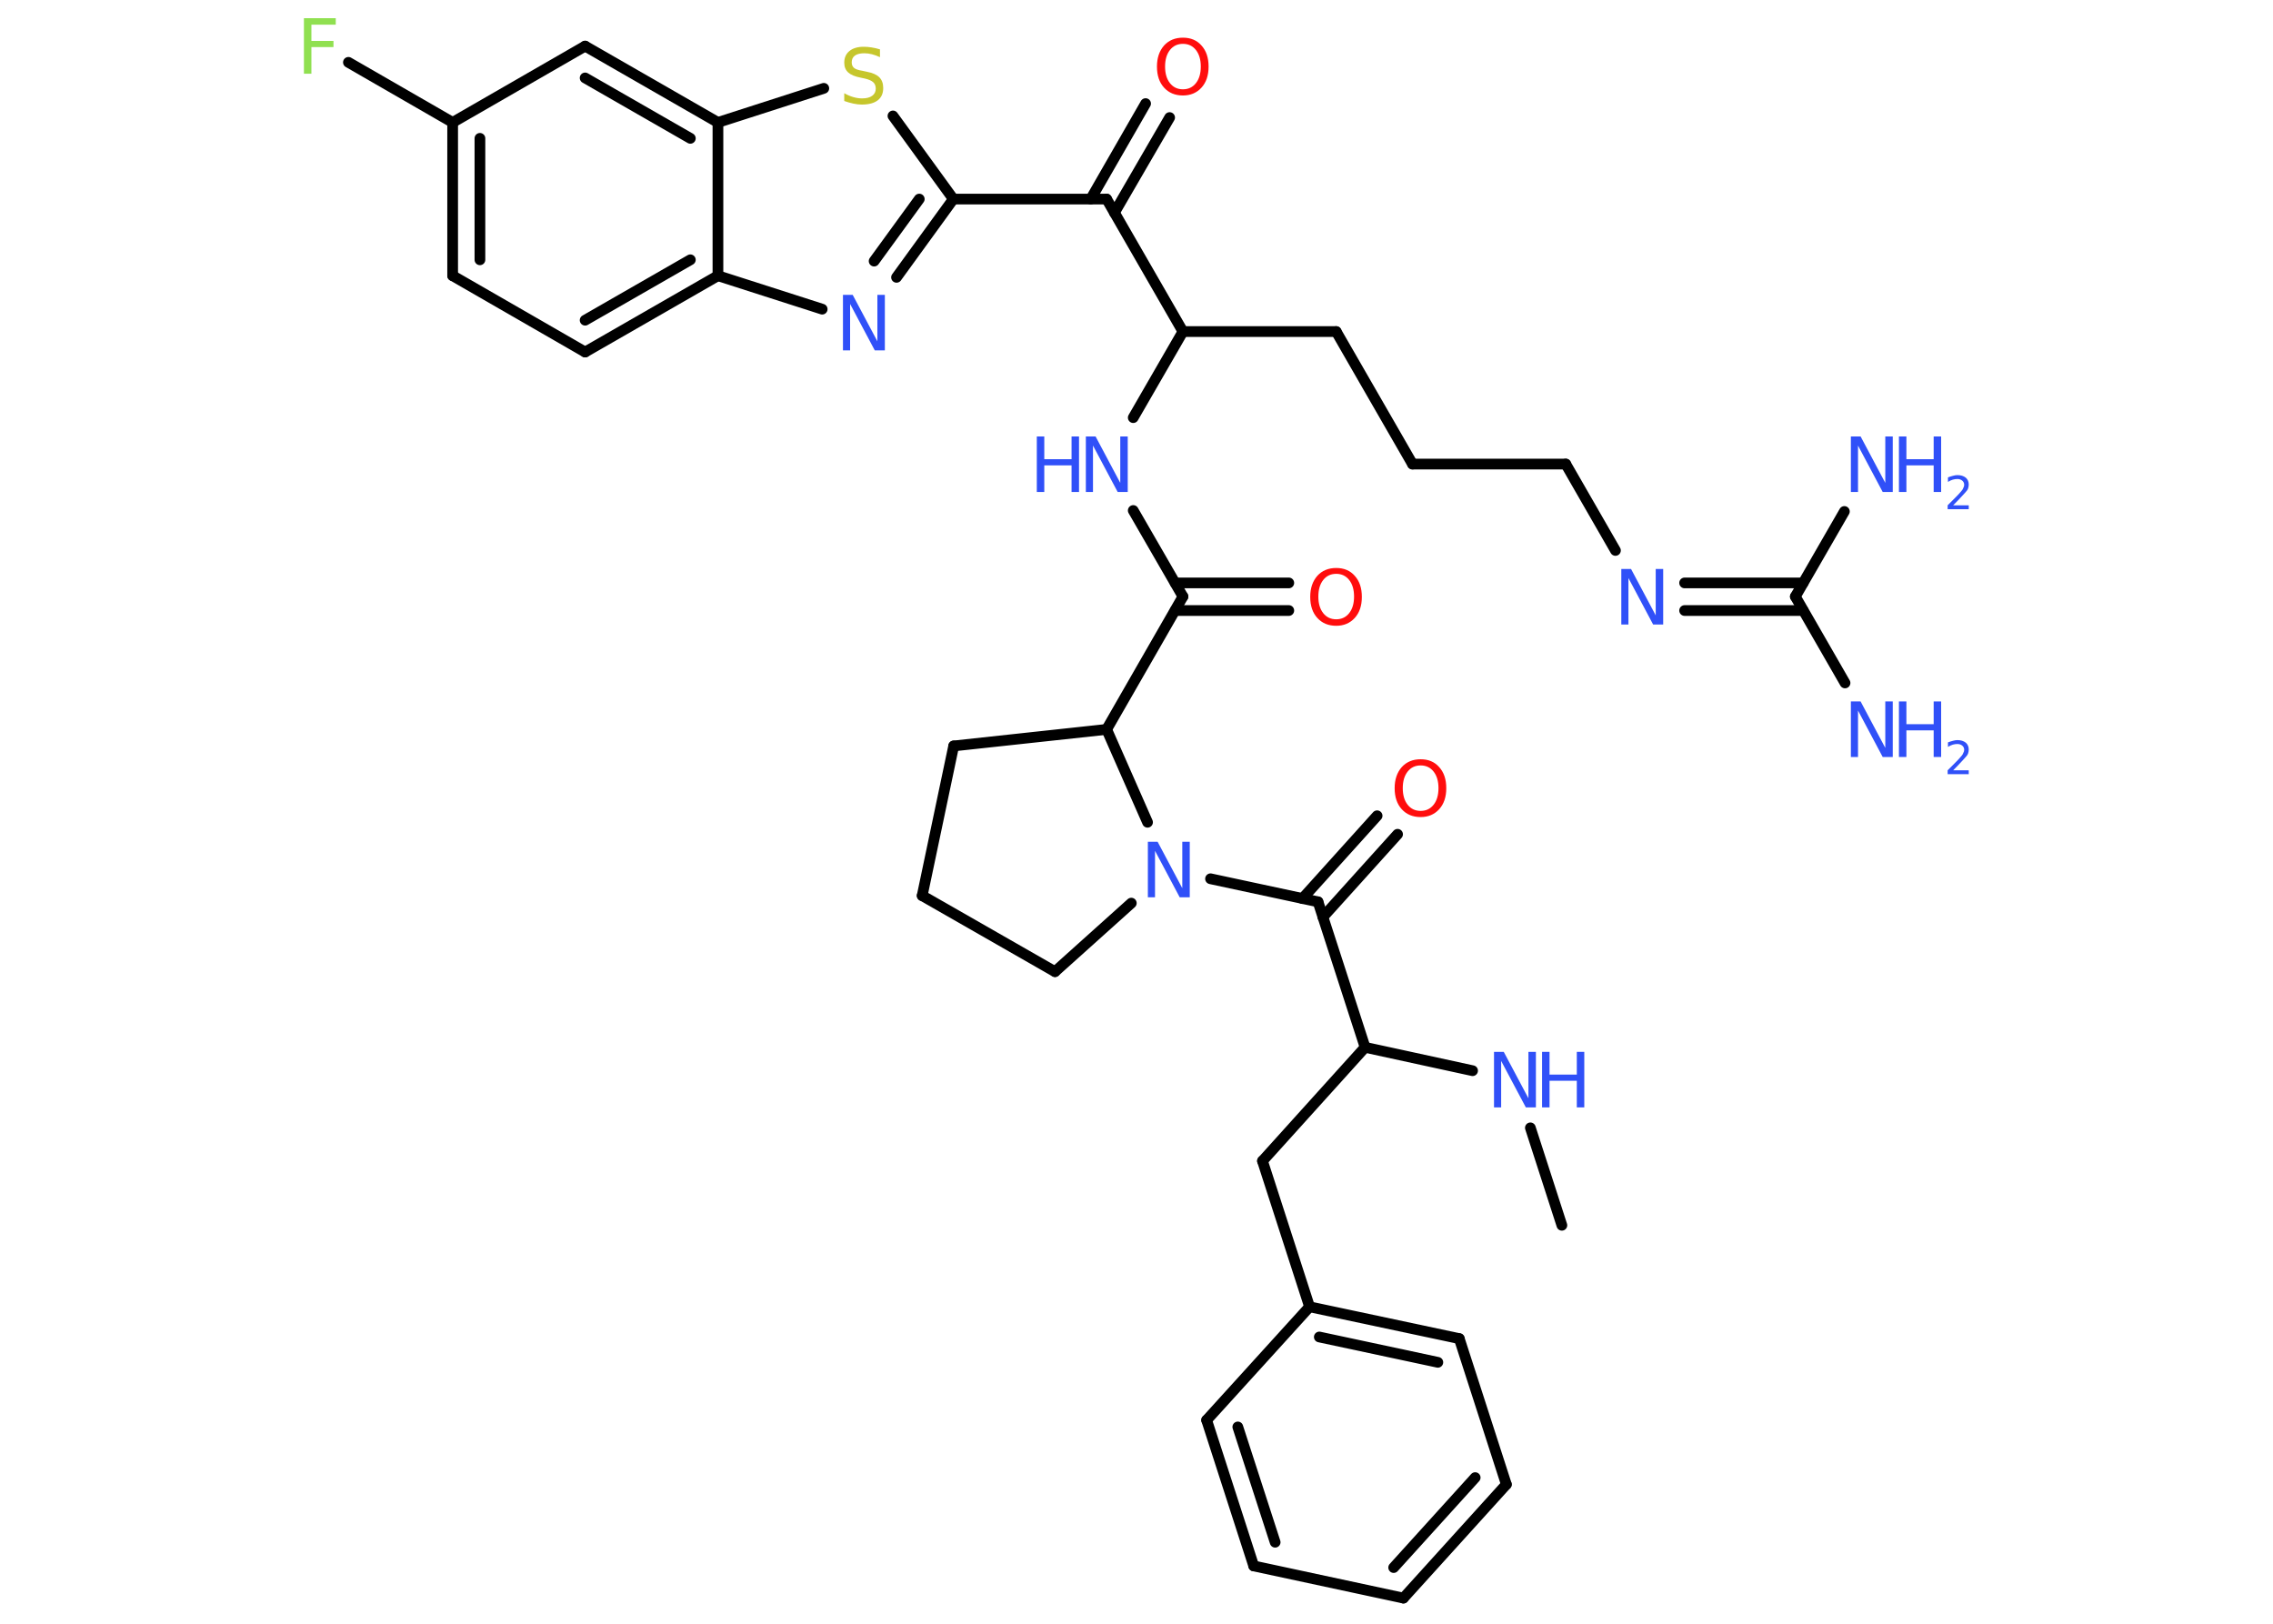 <?xml version='1.0' encoding='UTF-8'?>
<!DOCTYPE svg PUBLIC "-//W3C//DTD SVG 1.1//EN" "http://www.w3.org/Graphics/SVG/1.1/DTD/svg11.dtd">
<svg version='1.2' xmlns='http://www.w3.org/2000/svg' xmlns:xlink='http://www.w3.org/1999/xlink' width='70.0mm' height='50.0mm' viewBox='0 0 70.0 50.0'>
  <desc>Generated by the Chemistry Development Kit (http://github.com/cdk)</desc>
  <g stroke-linecap='round' stroke-linejoin='round' stroke='#000000' stroke-width='.33' fill='#3050F8'>
    <rect x='.0' y='.0' width='70.0' height='50.0' fill='#FFFFFF' stroke='none'/>
    <g id='mol1' class='mol'>
      <line id='mol1bnd1' class='bond' x1='48.1' y1='37.73' x2='47.13' y2='34.73'/>
      <line id='mol1bnd2' class='bond' x1='45.35' y1='32.97' x2='42.04' y2='32.25'/>
      <line id='mol1bnd3' class='bond' x1='42.04' y1='32.25' x2='38.88' y2='35.75'/>
      <line id='mol1bnd4' class='bond' x1='38.88' y1='35.75' x2='40.33' y2='40.24'/>
      <g id='mol1bnd5' class='bond'>
        <line x1='44.94' y1='41.22' x2='40.33' y2='40.24'/>
        <line x1='44.28' y1='41.95' x2='40.63' y2='41.17'/>
      </g>
      <line id='mol1bnd6' class='bond' x1='44.94' y1='41.22' x2='46.39' y2='45.71'/>
      <g id='mol1bnd7' class='bond'>
        <line x1='43.22' y1='49.21' x2='46.39' y2='45.71'/>
        <line x1='42.92' y1='48.27' x2='45.43' y2='45.5'/>
      </g>
      <line id='mol1bnd8' class='bond' x1='43.22' y1='49.21' x2='38.61' y2='48.22'/>
      <g id='mol1bnd9' class='bond'>
        <line x1='37.16' y1='43.73' x2='38.61' y2='48.22'/>
        <line x1='38.12' y1='43.94' x2='39.27' y2='47.49'/>
      </g>
      <line id='mol1bnd10' class='bond' x1='40.33' y1='40.24' x2='37.16' y2='43.73'/>
      <line id='mol1bnd11' class='bond' x1='42.04' y1='32.25' x2='40.59' y2='27.77'/>
      <g id='mol1bnd12' class='bond'>
        <line x1='40.11' y1='27.67' x2='42.41' y2='25.12'/>
        <line x1='40.74' y1='28.24' x2='43.04' y2='25.69'/>
      </g>
      <line id='mol1bnd13' class='bond' x1='40.59' y1='27.77' x2='37.28' y2='27.06'/>
      <line id='mol1bnd14' class='bond' x1='34.84' y1='27.81' x2='32.49' y2='29.92'/>
      <line id='mol1bnd15' class='bond' x1='32.49' y1='29.92' x2='28.4' y2='27.58'/>
      <line id='mol1bnd16' class='bond' x1='28.4' y1='27.58' x2='29.37' y2='22.97'/>
      <line id='mol1bnd17' class='bond' x1='29.37' y1='22.97' x2='34.08' y2='22.46'/>
      <line id='mol1bnd18' class='bond' x1='35.34' y1='25.32' x2='34.08' y2='22.46'/>
      <line id='mol1bnd19' class='bond' x1='34.08' y1='22.46' x2='36.43' y2='18.37'/>
      <g id='mol1bnd20' class='bond'>
        <line x1='36.19' y1='17.95' x2='39.69' y2='17.95'/>
        <line x1='36.19' y1='18.8' x2='39.69' y2='18.8'/>
      </g>
      <line id='mol1bnd21' class='bond' x1='36.43' y1='18.37' x2='34.9' y2='15.72'/>
      <line id='mol1bnd22' class='bond' x1='34.9' y1='12.86' x2='36.43' y2='10.21'/>
      <line id='mol1bnd23' class='bond' x1='36.43' y1='10.21' x2='41.15' y2='10.21'/>
      <line id='mol1bnd24' class='bond' x1='41.15' y1='10.21' x2='43.5' y2='14.29'/>
      <line id='mol1bnd25' class='bond' x1='43.5' y1='14.29' x2='48.22' y2='14.29'/>
      <line id='mol1bnd26' class='bond' x1='48.22' y1='14.29' x2='49.75' y2='16.95'/>
      <g id='mol1bnd27' class='bond'>
        <line x1='51.88' y1='17.95' x2='55.53' y2='17.95'/>
        <line x1='51.88' y1='18.8' x2='55.53' y2='18.8'/>
      </g>
      <line id='mol1bnd28' class='bond' x1='55.29' y1='18.37' x2='56.82' y2='21.03'/>
      <line id='mol1bnd29' class='bond' x1='55.29' y1='18.37' x2='56.8' y2='15.75'/>
      <line id='mol1bnd30' class='bond' x1='36.43' y1='10.21' x2='34.08' y2='6.13'/>
      <g id='mol1bnd31' class='bond'>
        <line x1='33.59' y1='6.13' x2='35.28' y2='3.19'/>
        <line x1='34.32' y1='6.55' x2='36.02' y2='3.62'/>
      </g>
      <line id='mol1bnd32' class='bond' x1='34.08' y1='6.13' x2='29.36' y2='6.13'/>
      <g id='mol1bnd33' class='bond'>
        <line x1='27.61' y1='8.54' x2='29.36' y2='6.13'/>
        <line x1='26.92' y1='8.04' x2='28.31' y2='6.13'/>
      </g>
      <line id='mol1bnd34' class='bond' x1='25.32' y1='9.52' x2='22.11' y2='8.49'/>
      <g id='mol1bnd35' class='bond'>
        <line x1='18.02' y1='10.84' x2='22.11' y2='8.49'/>
        <line x1='18.02' y1='9.86' x2='21.26' y2='8.0'/>
      </g>
      <line id='mol1bnd36' class='bond' x1='18.02' y1='10.84' x2='13.94' y2='8.49'/>
      <g id='mol1bnd37' class='bond'>
        <line x1='13.94' y1='3.77' x2='13.94' y2='8.49'/>
        <line x1='14.78' y1='4.26' x2='14.78' y2='8.0'/>
      </g>
      <line id='mol1bnd38' class='bond' x1='13.94' y1='3.77' x2='10.73' y2='1.92'/>
      <line id='mol1bnd39' class='bond' x1='13.94' y1='3.77' x2='18.02' y2='1.42'/>
      <g id='mol1bnd40' class='bond'>
        <line x1='22.11' y1='3.77' x2='18.02' y2='1.42'/>
        <line x1='21.26' y1='4.26' x2='18.02' y2='2.4'/>
      </g>
      <line id='mol1bnd41' class='bond' x1='22.11' y1='8.49' x2='22.11' y2='3.77'/>
      <line id='mol1bnd42' class='bond' x1='22.11' y1='3.77' x2='25.37' y2='2.72'/>
      <line id='mol1bnd43' class='bond' x1='29.36' y1='6.13' x2='27.5' y2='3.57'/>
      <g id='mol1atm2' class='atom'>
        <path d='M46.0 32.39h.31l.76 1.43v-1.43h.23v1.71h-.31l-.76 -1.43v1.43h-.22v-1.71z' stroke='none'/>
        <path d='M47.49 32.39h.23v.7h.84v-.7h.23v1.71h-.23v-.82h-.84v.82h-.23v-1.71z' stroke='none'/>
      </g>
      <path id='mol1atm12' class='atom' d='M43.75 23.57q-.25 .0 -.4 .19q-.15 .19 -.15 .51q.0 .32 .15 .51q.15 .19 .4 .19q.25 .0 .4 -.19q.15 -.19 .15 -.51q.0 -.32 -.15 -.51q-.15 -.19 -.4 -.19zM43.75 23.38q.36 .0 .57 .24q.22 .24 .22 .65q.0 .41 -.22 .65q-.22 .24 -.57 .24q-.36 .0 -.58 -.24q-.22 -.24 -.22 -.65q.0 -.4 .22 -.65q.22 -.24 .58 -.24z' stroke='none' fill='#FF0D0D'/>
      <path id='mol1atm13' class='atom' d='M35.34 25.92h.31l.76 1.43v-1.43h.23v1.71h-.31l-.76 -1.43v1.43h-.22v-1.71z' stroke='none'/>
      <path id='mol1atm19' class='atom' d='M41.15 17.67q-.25 .0 -.4 .19q-.15 .19 -.15 .51q.0 .32 .15 .51q.15 .19 .4 .19q.25 .0 .4 -.19q.15 -.19 .15 -.51q.0 -.32 -.15 -.51q-.15 -.19 -.4 -.19zM41.15 17.49q.36 .0 .57 .24q.22 .24 .22 .65q.0 .41 -.22 .65q-.22 .24 -.57 .24q-.36 .0 -.58 -.24q-.22 -.24 -.22 -.65q.0 -.4 .22 -.65q.22 -.24 .58 -.24z' stroke='none' fill='#FF0D0D'/>
      <g id='mol1atm20' class='atom'>
        <path d='M33.43 13.44h.31l.76 1.43v-1.43h.23v1.71h-.31l-.76 -1.43v1.43h-.22v-1.71z' stroke='none'/>
        <path d='M31.93 13.44h.23v.7h.84v-.7h.23v1.71h-.23v-.82h-.84v.82h-.23v-1.71z' stroke='none'/>
      </g>
      <path id='mol1atm25' class='atom' d='M49.92 17.52h.31l.76 1.43v-1.43h.23v1.71h-.31l-.76 -1.43v1.43h-.22v-1.71z' stroke='none'/>
      <g id='mol1atm27' class='atom'>
        <path d='M56.99 21.6h.31l.76 1.43v-1.43h.23v1.71h-.31l-.76 -1.43v1.43h-.22v-1.71z' stroke='none'/>
        <path d='M58.48 21.6h.23v.7h.84v-.7h.23v1.71h-.23v-.82h-.84v.82h-.23v-1.71z' stroke='none'/>
        <path d='M60.15 23.72h.48v.12h-.65v-.12q.08 -.08 .22 -.22q.14 -.14 .17 -.18q.07 -.07 .09 -.13q.03 -.05 .03 -.1q.0 -.08 -.06 -.13q-.06 -.05 -.15 -.05q-.07 .0 -.14 .02q-.07 .02 -.15 .07v-.14q.08 -.03 .16 -.05q.07 -.02 .13 -.02q.16 .0 .26 .08q.09 .08 .09 .21q.0 .06 -.02 .12q-.02 .06 -.09 .13q-.02 .02 -.11 .12q-.09 .1 -.26 .27z' stroke='none'/>
      </g>
      <g id='mol1atm28' class='atom'>
        <path d='M56.99 13.44h.31l.76 1.43v-1.43h.23v1.71h-.31l-.76 -1.43v1.43h-.22v-1.71z' stroke='none'/>
        <path d='M58.48 13.44h.23v.7h.84v-.7h.23v1.71h-.23v-.82h-.84v.82h-.23v-1.71z' stroke='none'/>
        <path d='M60.15 15.56h.48v.12h-.65v-.12q.08 -.08 .22 -.22q.14 -.14 .17 -.18q.07 -.07 .09 -.13q.03 -.05 .03 -.1q.0 -.08 -.06 -.13q-.06 -.05 -.15 -.05q-.07 .0 -.14 .02q-.07 .02 -.15 .07v-.14q.08 -.03 .16 -.05q.07 -.02 .13 -.02q.16 .0 .26 .08q.09 .08 .09 .21q.0 .06 -.02 .12q-.02 .06 -.09 .13q-.02 .02 -.11 .12q-.09 .1 -.26 .27z' stroke='none'/>
      </g>
      <path id='mol1atm30' class='atom' d='M36.43 1.35q-.25 .0 -.4 .19q-.15 .19 -.15 .51q.0 .32 .15 .51q.15 .19 .4 .19q.25 .0 .4 -.19q.15 -.19 .15 -.51q.0 -.32 -.15 -.51q-.15 -.19 -.4 -.19zM36.43 1.16q.36 .0 .57 .24q.22 .24 .22 .65q.0 .41 -.22 .65q-.22 .24 -.57 .24q-.36 .0 -.58 -.24q-.22 -.24 -.22 -.65q.0 -.4 .22 -.65q.22 -.24 .58 -.24z' stroke='none' fill='#FF0D0D'/>
      <path id='mol1atm32' class='atom' d='M25.95 9.08h.31l.76 1.43v-1.43h.23v1.71h-.31l-.76 -1.43v1.43h-.22v-1.71z' stroke='none'/>
      <path id='mol1atm37' class='atom' d='M9.36 .56h.98v.2h-.75v.5h.68v.19h-.68v.82h-.23v-1.71z' stroke='none' fill='#90E050'/>
      <path id='mol1atm40' class='atom' d='M27.1 1.53v.23q-.13 -.06 -.25 -.09q-.12 -.03 -.23 -.03q-.19 .0 -.29 .07q-.1 .07 -.1 .21q.0 .11 .07 .17q.07 .06 .26 .09l.14 .03q.26 .05 .38 .17q.12 .12 .12 .33q.0 .25 -.17 .38q-.17 .13 -.49 .13q-.12 .0 -.26 -.03q-.14 -.03 -.28 -.08v-.24q.14 .08 .28 .12q.14 .04 .27 .04q.2 .0 .31 -.08q.11 -.08 .11 -.22q.0 -.13 -.08 -.2q-.08 -.07 -.25 -.11l-.14 -.03q-.26 -.05 -.38 -.16q-.12 -.11 -.12 -.3q.0 -.23 .16 -.36q.16 -.13 .44 -.13q.12 .0 .24 .02q.13 .02 .26 .06z' stroke='none' fill='#C6C62C'/>
    </g>
  </g>
</svg>
